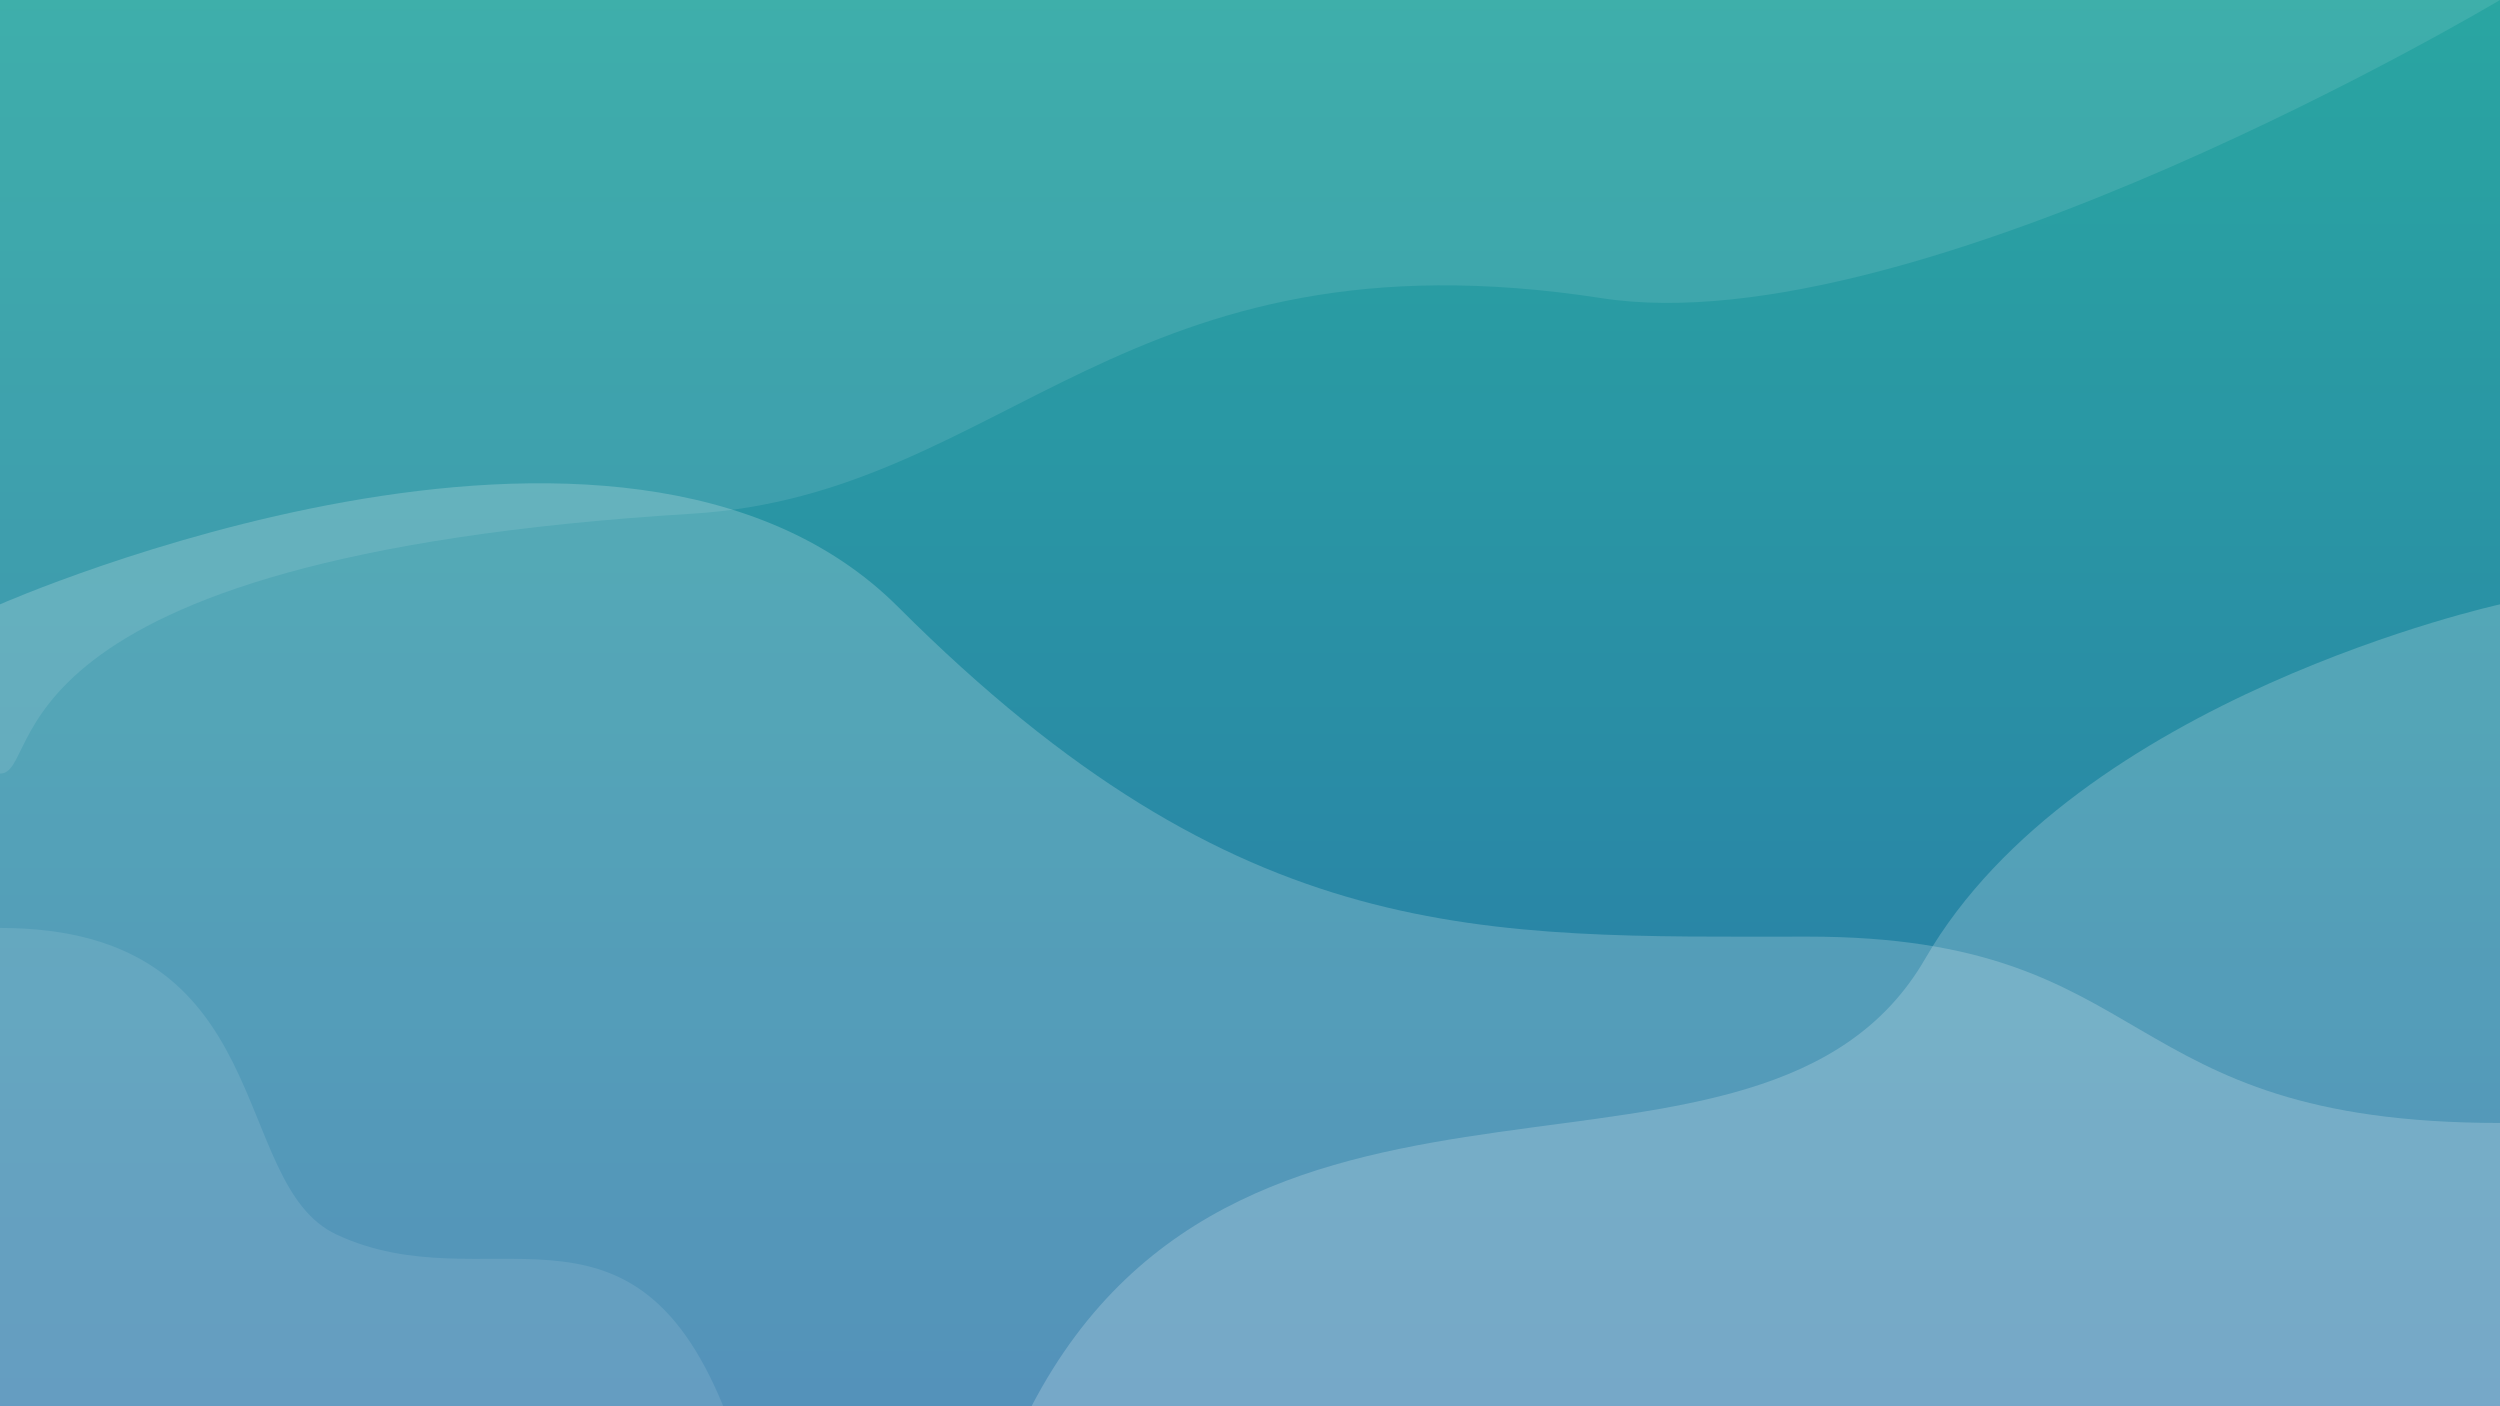 <ns0:svg xmlns:ns0="http://www.w3.org/2000/svg" xmlns:ns1="http://sodipodi.sourceforge.net/DTD/sodipodi-0.dtd" xmlns:ns2="http://www.inkscape.org/namespaces/inkscape" xmlns:ns3="http://www.w3.org/1999/xlink" ns1:docname="Waves.svg" id="svg8" version="1.1" viewBox="0 0 1016 571.5" height="2160" width="3840">
  <ns0:rect x="0" y="0" width="1016" height="571.5" fill="#333333" stroke="none"/>
  <ns0:defs id="defs2">
    <ns0:linearGradient ns2:collect="always" id="linearGradient9614">
      <ns0:stop style="stop-color:#2dbbb3;stop-opacity:1" offset="0" id="stop9610" />
      <ns0:stop style="stop-color:#2d82bb;stop-opacity:1" offset="1" id="stop9612" />
    </ns0:linearGradient>
    <ns0:linearGradient ns2:collect="always" ns3:href="#linearGradient9614" id="linearGradient9616" x1="497.318" y1="-34.427" x2="497.318" y2="587.14" gradientUnits="userSpaceOnUse" />
  </ns0:defs>
  <ns1:namedview ns2:window-maximized="1" ns2:window-y="27" ns2:window-x="1920" ns2:window-height="1016" ns2:window-width="1920" units="px" showgrid="false" ns2:document-rotation="0" ns2:current-layer="layer2" ns2:document-units="px" ns2:cy="1089.3864" ns2:cx="2267.1611" ns2:zoom="0.22627417" ns2:pageshadow="2" ns2:pageopacity="0.0" borderopacity="1.0" bordercolor="#666666" pagecolor="#ffffff" id="base" showguides="false" ns2:pagecheckerboard="0" />
  <ns0:g ns2:groupmode="layer" id="layer1" ns2:label="Background" style="display:inline">
    <ns0:g ns2:groupmode="layer" id="layer5" ns2:label="Colour" style="display:inline">
      <ns0:rect style="display:inline;opacity:1;fill:url(#linearGradient9616);fill-opacity:1;stroke:none;stroke-width:2.43;stroke-linecap:round;stroke-linejoin:round;stroke-miterlimit:4;stroke-dasharray:none;stroke-opacity:1;paint-order:markers fill stroke" id="rect957" width="1016" height="571.5" x="-3.5527137e-15" y="0" />
      <ns0:rect style="display:inline;opacity:0.1;fill:#000000;fill-opacity:1;stroke:none;stroke-width:2.43;stroke-linecap:round;stroke-linejoin:round;stroke-miterlimit:4;stroke-dasharray:none;stroke-opacity:1;paint-order:markers fill stroke" id="rect1903" width="1016" height="571.5" x="-3.5527137e-15" y="0" />
    </ns0:g>
    <ns0:g ns2:groupmode="layer" id="layer2" ns2:label="Waves" style="display:inline;opacity:1">
      <ns0:path style="opacity:0.1;fill:#ffffff;stroke:none;stroke-width:0;stroke-linecap:butt;stroke-linejoin:miter;stroke-miterlimit:4;stroke-dasharray:none;stroke-opacity:1" d="m 0,314.392 c 18.599,0 -11.065,-87.765 281.269,-105.625 C 409.131,200.956 456.145,91.032 650.992,121.188 779.458,141.071 1016,0 1016,0 H 0 Z" id="path3454" ns1:nodetypes="cssccc" />
      <ns0:path style="opacity:0.2;fill:#ffffff;stroke:none;stroke-width:0;stroke-linecap:butt;stroke-linejoin:miter;stroke-miterlimit:4;stroke-dasharray:none;stroke-opacity:1" d="m 1016,456.369 c -158.792,0 -137.324,-75.728 -281.269,-75.728 -132.327,0 -230.305,5.45 -369.723,-133.968 C 252.523,134.189 0,245.611 0,245.611 V 571.5 h 1016 z" id="path5017" ns1:nodetypes="csscccc" />
      <ns0:path style="opacity:0.2;fill:#ffffff;stroke:none;stroke-width:0;stroke-linecap:butt;stroke-linejoin:miter;stroke-miterlimit:4;stroke-dasharray:none;stroke-opacity:1" d="M 782.4,389.614 C 843.767,283.324 1016,245.611 1016,245.611 V 571.5 l -596.788,0 C 506.96,402.977 716.648,503.502 782.4,389.614 Z" id="path5922" ns1:nodetypes="scccs" />
      <ns0:path style="opacity:0.1;fill:#ffffff;stroke:none;stroke-width:0;stroke-linecap:butt;stroke-linejoin:miter;stroke-miterlimit:4;stroke-dasharray:none;stroke-opacity:1" d="M 136.78,501.73 C 92.321,480.989 114.289,377.111 0,377.111 V 571.5 l 293.944,0 C 255.777,478.152 197.196,529.915 136.78,501.73 Z" id="path6726" ns1:nodetypes="scccs" />
    </ns0:g>
  </ns0:g>
</ns0:svg>